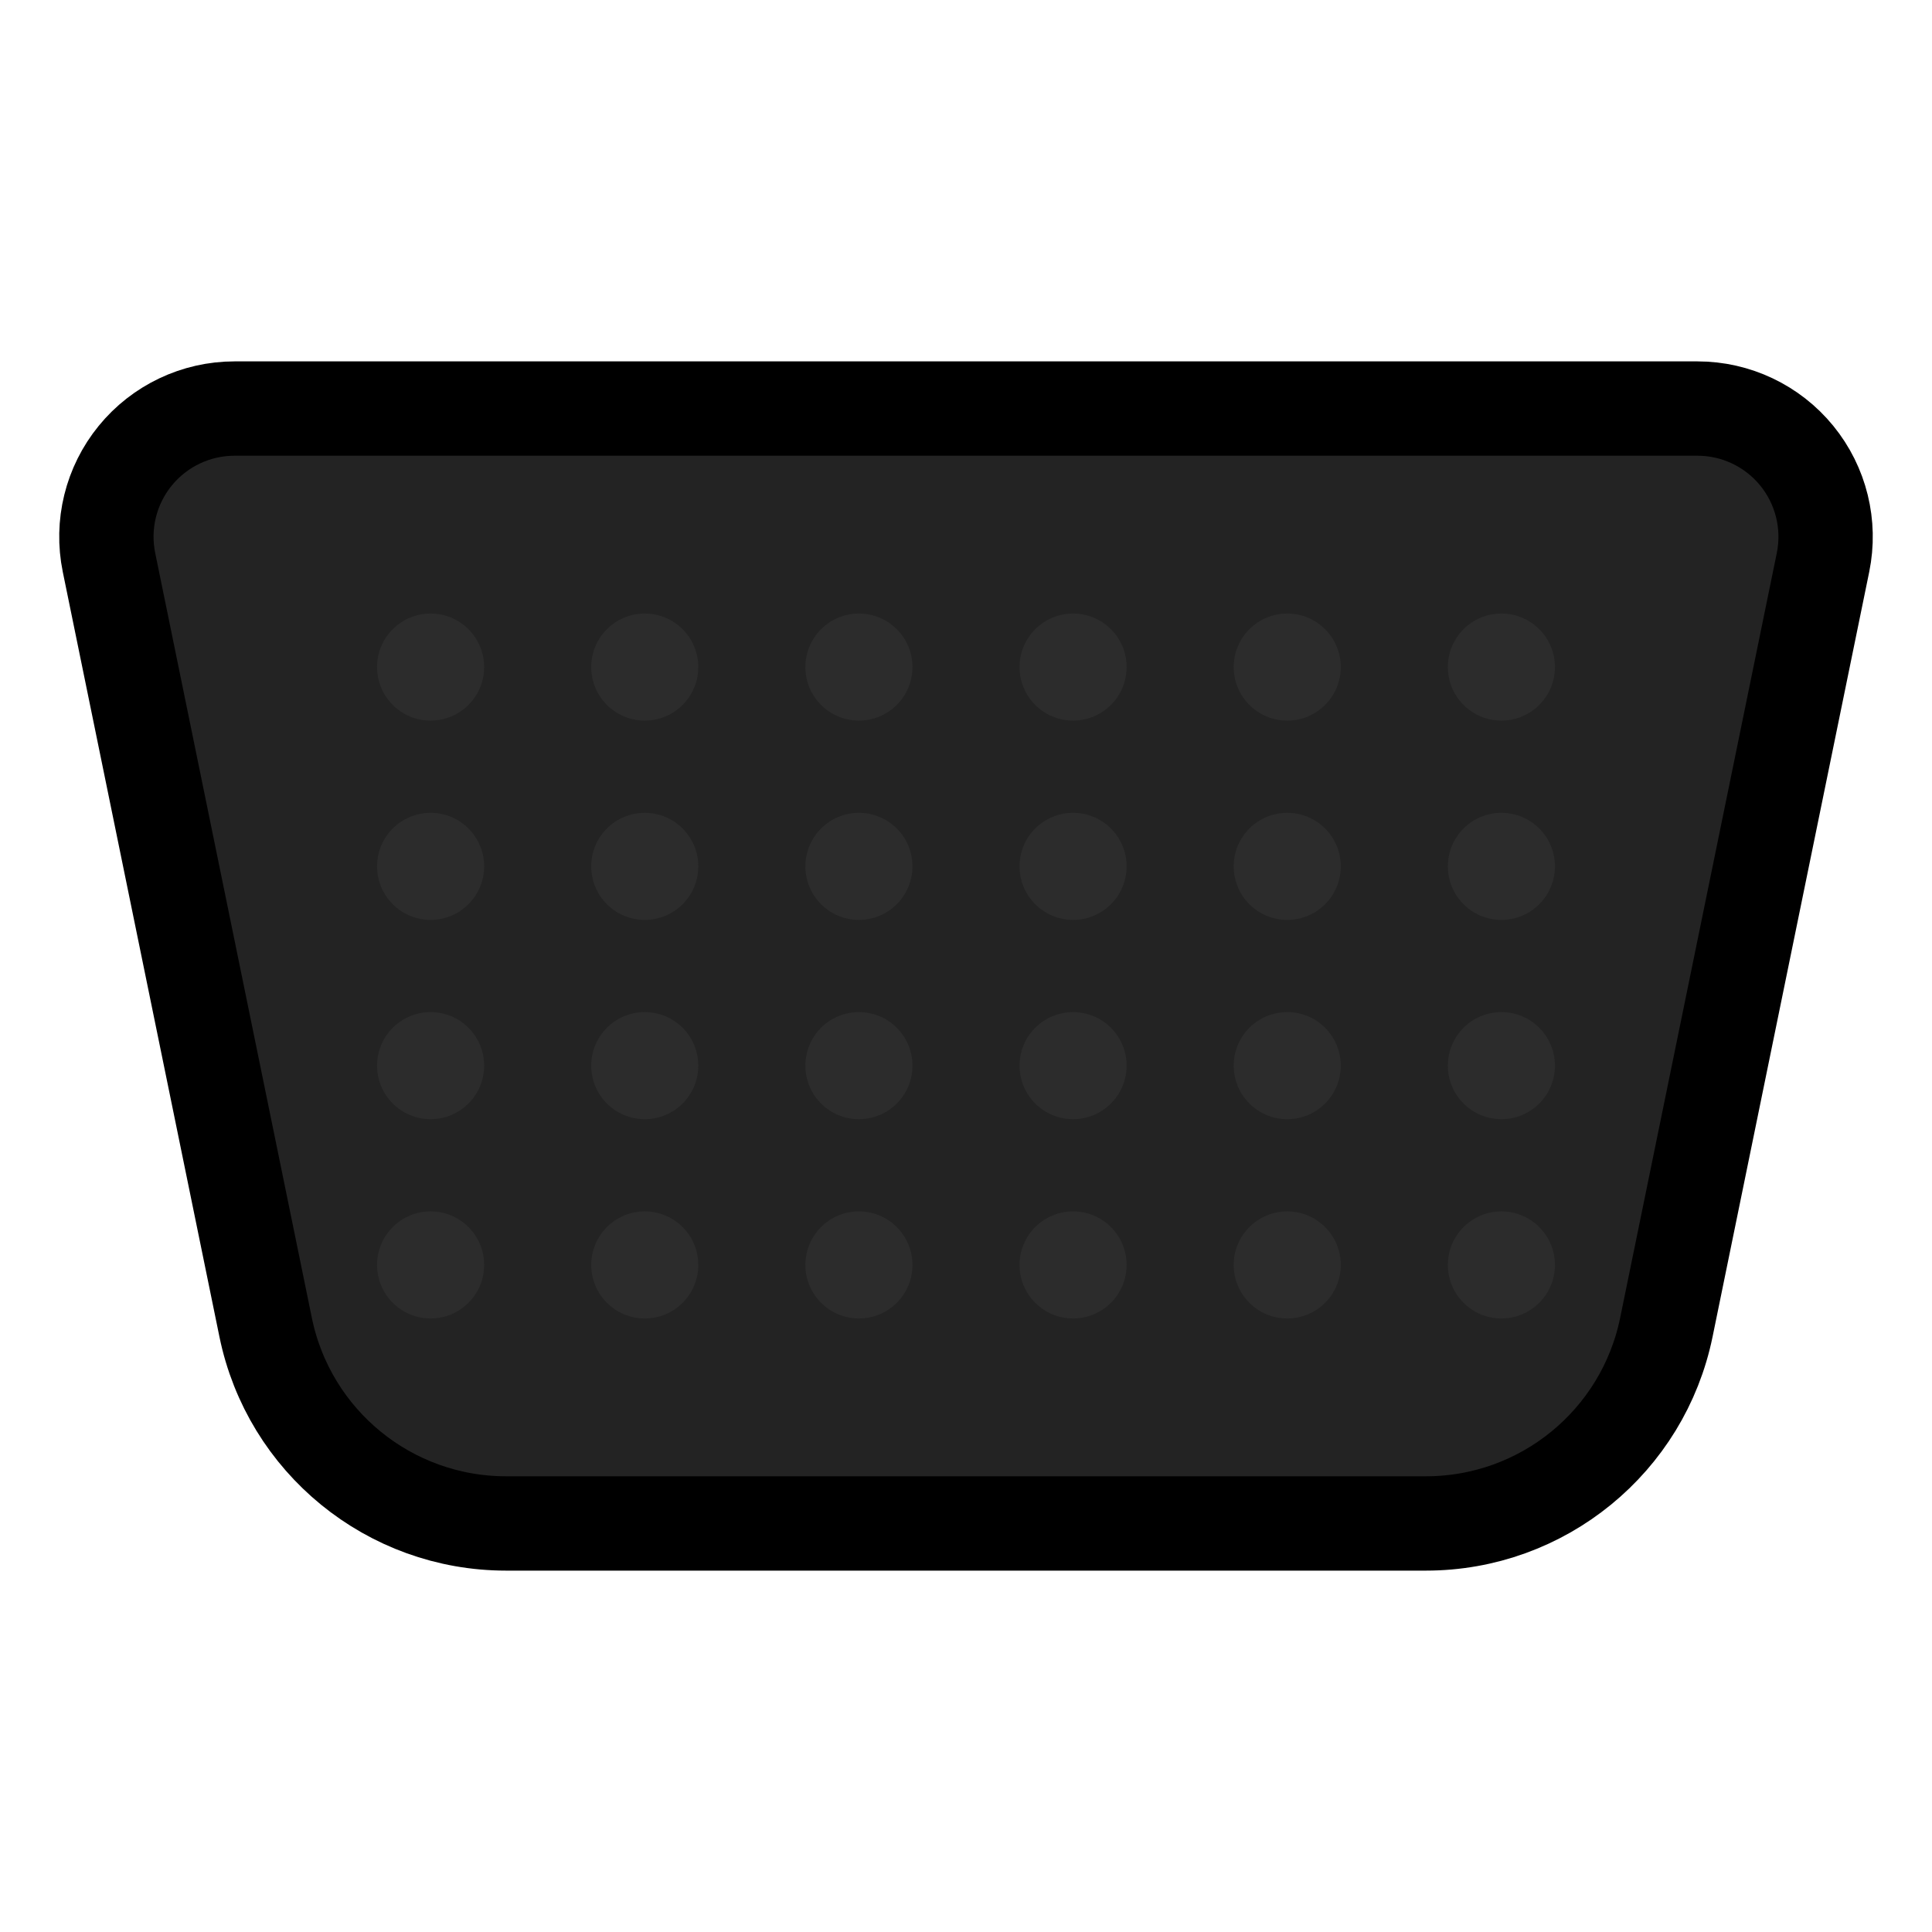 <?xml version="1.0" encoding="UTF-8" standalone="no"?><!DOCTYPE svg PUBLIC "-//W3C//DTD SVG 1.1//EN" "http://www.w3.org/Graphics/SVG/1.1/DTD/svg11.dtd"><svg width="100%" height="100%" viewBox="0 0 1024 1024" version="1.1" xmlns="http://www.w3.org/2000/svg" xmlns:xlink="http://www.w3.org/1999/xlink" xml:space="preserve" xmlns:serif="http://www.serif.com/" style="fill-rule:evenodd;clip-rule:evenodd;stroke-linecap:round;stroke-linejoin:round;stroke-miterlimit:1.5;"><g id="PSButtons"><path id="Touchpad_ps5" d="M966.232,298.104c4.095,-19.993 -1.016,-40.767 -13.917,-56.579c-12.902,-15.812 -32.229,-24.986 -52.637,-24.986c-178.6,-0 -596.756,-0 -775.356,-0c-20.408,-0 -39.735,9.174 -52.637,24.986c-12.901,15.812 -18.012,36.586 -13.917,56.579c21.631,105.621 59.356,289.826 83.022,405.383c12.394,60.521 65.649,103.974 127.426,103.974l487.568,0c61.777,0 115.032,-43.453 127.426,-103.974c23.666,-115.557 61.391,-299.762 83.022,-405.383Z" style="fill:#232323;"/><clipPath id="_clip1"><path id="Touchpad_ps51" serif:id="Touchpad_ps5" d="M966.232,298.104c4.095,-19.993 -1.016,-40.767 -13.917,-56.579c-12.902,-15.812 -32.229,-24.986 -52.637,-24.986c-178.6,-0 -596.756,-0 -775.356,-0c-20.408,-0 -39.735,9.174 -52.637,24.986c-12.901,15.812 -18.012,36.586 -13.917,56.579c21.631,105.621 59.356,289.826 83.022,405.383c12.394,60.521 65.649,103.974 127.426,103.974l487.568,0c61.777,0 115.032,-43.453 127.426,-103.974c23.666,-115.557 61.391,-299.762 83.022,-405.383Z"/></clipPath><g clip-path="url(#_clip1)"><g><circle cx="228.228" cy="353.561" r="28.377" style="fill:#2c2c2c;"/><circle cx="341.737" cy="353.561" r="28.377" style="fill:#2c2c2c;"/><circle cx="455.246" cy="353.561" r="28.377" style="fill:#2c2c2c;"/><circle cx="568.754" cy="353.561" r="28.377" style="fill:#2c2c2c;"/><circle cx="682.263" cy="353.561" r="28.377" style="fill:#2c2c2c;"/><circle cx="795.772" cy="353.561" r="28.377" style="fill:#2c2c2c;"/><circle cx="228.228" cy="459.187" r="28.377" style="fill:#2c2c2c;"/><circle cx="341.737" cy="459.187" r="28.377" style="fill:#2c2c2c;"/><circle cx="455.246" cy="459.187" r="28.377" style="fill:#2c2c2c;"/><circle cx="568.754" cy="459.187" r="28.377" style="fill:#2c2c2c;"/><circle cx="682.263" cy="459.187" r="28.377" style="fill:#2c2c2c;"/><circle cx="795.772" cy="459.187" r="28.377" style="fill:#2c2c2c;"/><circle cx="228.228" cy="564.813" r="28.377" style="fill:#2c2c2c;"/><circle cx="341.737" cy="564.813" r="28.377" style="fill:#2c2c2c;"/><circle cx="455.246" cy="564.813" r="28.377" style="fill:#2c2c2c;"/><circle cx="568.754" cy="564.813" r="28.377" style="fill:#2c2c2c;"/><circle cx="682.263" cy="564.813" r="28.377" style="fill:#2c2c2c;"/><circle cx="795.772" cy="564.813" r="28.377" style="fill:#2c2c2c;"/><circle cx="228.228" cy="670.439" r="28.377" style="fill:#2c2c2c;"/><circle cx="341.737" cy="670.439" r="28.377" style="fill:#2c2c2c;"/><circle cx="455.246" cy="670.439" r="28.377" style="fill:#2c2c2c;"/><circle cx="568.754" cy="670.439" r="28.377" style="fill:#2c2c2c;"/><circle cx="682.263" cy="670.439" r="28.377" style="fill:#2c2c2c;"/><circle cx="795.772" cy="670.439" r="28.377" style="fill:#2c2c2c;"/></g></g><path id="Touchpad_ps52" serif:id="Touchpad_ps5" d="M966.232,298.104c4.095,-19.993 -1.016,-40.767 -13.917,-56.579c-12.902,-15.812 -32.229,-24.986 -52.637,-24.986c-178.6,-0 -596.756,-0 -775.356,-0c-20.408,-0 -39.735,9.174 -52.637,24.986c-12.901,15.812 -18.012,36.586 -13.917,56.579c21.631,105.621 59.356,289.826 83.022,405.383c12.394,60.521 65.649,103.974 127.426,103.974l487.568,0c61.777,0 115.032,-43.453 127.426,-103.974c23.666,-115.557 61.391,-299.762 83.022,-405.383Z" style="fill:none;stroke:#000;stroke-width:50px;"/></g></svg>